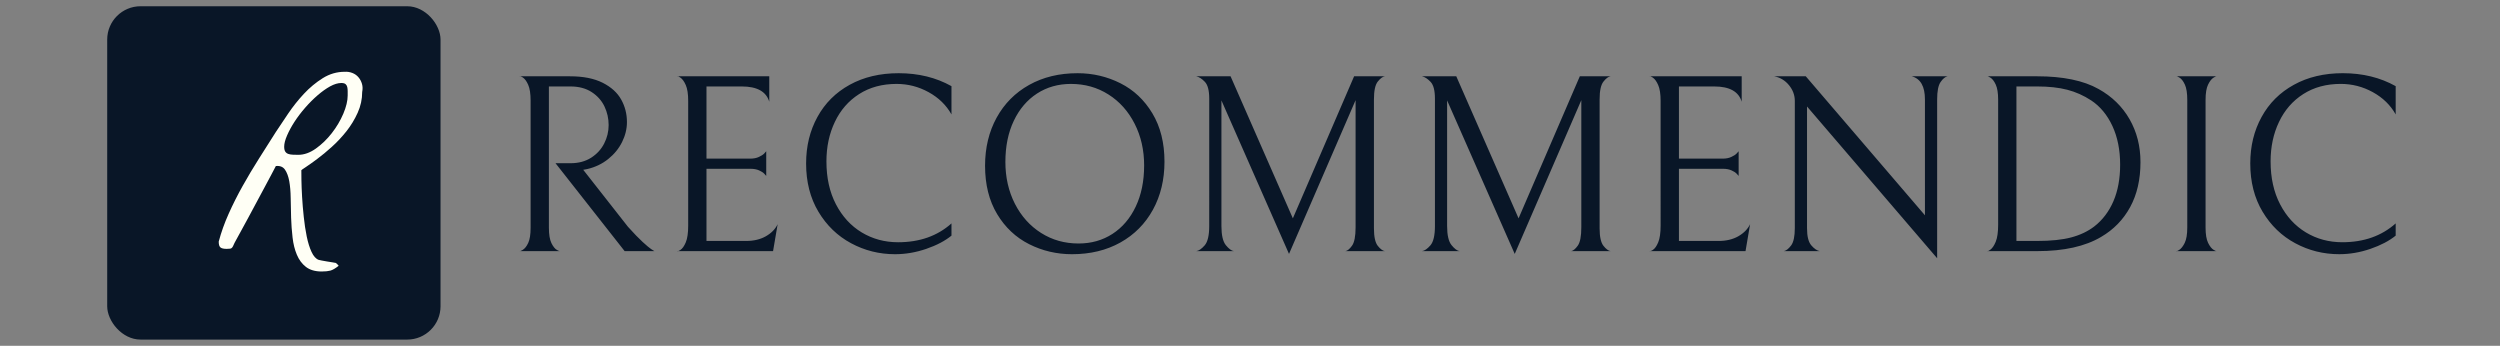 <svg xmlns="http://www.w3.org/2000/svg" version="1.1" xmlns:xlink="http://www.w3.org/1999/xlink" width="600" height="83" viewBox="0 0 600 83"><rect x="0" y="0" width="600" height="83" fill="#808080" stroke="none"/><svg xml:space="preserve" width="600" height="83" data-version="2" data-id="lg_5DdkTDxgzIXFMri6r6" viewBox="0 0 561 83" x="0" y="0"><rect width="100%" height="100%" fill="transparent"></rect><rect width="100" height="100" x="-50" y="-50" fill="#091627" rx="10" ry="10" transform="translate(46.228 41.5)scale(.8)"></rect><path fill="#091627" d="M117.485 39.17q2.8 0 4.88-1.31 2.07-1.32 3.14-3.42 1.07-2.1 1.07-4.42 0-2.38-1.01-4.49-1.01-2.1-3.08-3.44-2.08-1.34-5.06-1.34h-5.19v33.91q0 2.44.61 3.69t1.34 1.65q.73.4.73.27h-9.69q0 .13.73-.3t1.31-1.65q.58-1.22.58-3.66v-30.5q0-2.5-.58-3.81t-1.31-1.77q-.73-.46-.73-.27h12.07q4.76 0 7.84 1.55 3.08 1.56 4.45 4.03 1.38 2.47 1.38 5.4 0 2.44-1.16 4.78-1.16 2.35-3.33 4.09-2.16 1.74-5.03 2.41l-.97.18 10.73 13.67q2.14 2.38 3.54 3.66 1.4 1.28 2.04 1.71.64.42.77.48h-7.14l-16.59-21.1zm48.55 21.1h-22.99q0 .19.73-.27t1.31-1.83q.58-1.37.58-4V24.22q0-2.5-.58-3.81t-1.31-1.8q-.73-.49-.73-.3h22.08v6.1q-1.1-3.66-6.59-3.66h-8.48v17.32h10.49q1.22 0 2.08-.4.85-.39 1.28-.82.42-.43.49-.55v5.92q-.07-.12-.49-.55-.43-.43-1.25-.79-.83-.37-2.05-.37h-10.55v17.32h9.52q2.74 0 4.72-1.12 1.99-1.13 2.84-2.9zm42.82-3.72q-2.31 1.89-6.03 3.17-3.73 1.29-7.51 1.29-5.67 0-10.55-2.63-4.88-2.62-7.84-7.56-2.96-4.94-2.96-11.59 0-6.22 2.72-11.16 2.71-4.95 7.74-7.72 5.04-2.78 11.75-2.78 7.13 0 12.68 3.11v6.78q-1.89-3.36-5.49-5.34-3.59-1.98-7.68-1.98-5.19 0-9 2.44-3.81 2.44-5.82 6.68-2.02 4.23-2.02 9.48 0 5.92 2.29 10.31 2.29 4.39 6.19 6.74 3.91 2.35 8.72 2.35 7.75 0 12.81-4.52zm8.06-16.77q0-6.47 2.77-11.53 2.78-5.06 7.81-7.87 5.03-2.81 11.62-2.81 5.49 0 10.28 2.41 4.79 2.41 7.68 7.23 2.9 4.82 2.9 11.59 0 6.47-2.77 11.53-2.78 5.06-7.81 7.87-5.03 2.81-11.62 2.81-5.49 0-10.28-2.41-4.79-2.41-7.69-7.23-2.89-4.82-2.89-11.59m38.18-.06q0-5.55-2.29-10.04-2.28-4.48-6.28-7.01-3.99-2.53-9-2.53-4.57 0-8.14 2.31-3.57 2.32-5.58 6.56-2.01 4.24-2.01 9.85 0 5.55 2.28 10.04 2.29 4.48 6.29 7.01 3.99 2.53 8.99 2.53 4.58 0 8.15-2.31 3.57-2.32 5.58-6.56 2.01-4.24 2.01-9.85m57.77 20.55h-9.46q.74-.12 1.59-1.31.85-1.19.85-4.42v-30.5l-15.98 36.9-16.22-36.84v30.13q0 3.3 1.06 4.61 1.07 1.31 1.93 1.43h-9.03q.91-.12 2.01-1.37 1.1-1.25 1.1-4.67V23.67q0-2.92-1.04-4.02-1.04-1.1-2.07-1.34h8.23l14.95 34.09 14.7-34.09h7.38q-.79.12-1.71 1.28-.91 1.16-.91 4.27v30.92q0 3.05.91 4.21.92 1.16 1.71 1.28m54.17 0h-9.46q.73-.12 1.59-1.31.85-1.19.85-4.42v-30.5l-15.98 36.9-16.23-36.84v30.13q0 3.3 1.07 4.61 1.07 1.31 1.92 1.43h-9.02q.91-.12 2.01-1.37 1.1-1.25 1.1-4.67V23.67q0-2.92-1.04-4.02-1.04-1.1-2.07-1.34h8.23l14.95 34.09 14.7-34.09h7.38q-.8.12-1.71 1.28-.92 1.16-.92 4.27v30.92q0 3.05.92 4.21.91 1.16 1.71 1.28m32.39 0h-23q0 .19.73-.27.74-.46 1.31-1.83.58-1.37.58-4V24.22q0-2.5-.58-3.81-.57-1.31-1.31-1.8-.73-.49-.73-.3h22.08v6.1q-1.09-3.66-6.58-3.66h-8.48v17.32h10.49q1.22 0 2.07-.4.86-.39 1.28-.82.43-.43.49-.55v5.92q-.06-.12-.49-.55-.42-.43-1.25-.79-.82-.37-2.04-.37h-10.55v17.32h9.51q2.75 0 4.73-1.12 1.98-1.13 2.84-2.9zm39.89-41.96h8.6q-.85.18-1.67 1.37-.83 1.19-.83 4.18v38.12l-31.23-36.42v29.22q0 2.93 1.04 4.12 1.03 1.19 2.01 1.37h-8.6q.85-.18 1.74-1.37.88-1.19.88-4.18v-30.5q0-2.07-1.4-3.78t-3.54-2.13h7.57l28.6 33.36V23.86q0-4.7-3.17-5.55m45.45 38.55q-5.74 3.41-15.31 3.41h-12.02q0 .19.73-.33t1.31-1.92q.58-1.41.58-4.09V23.92q0-2.38-.58-3.63t-1.31-1.68q-.73-.43-.73-.3h11.96q9.33 0 14.76 3.05 4.82 2.68 7.44 7.25 2.62 4.58 2.62 10.31 0 6.23-2.47 10.77-2.47 4.54-6.98 7.17m-2.38-32.76q-2.69-1.77-5.74-2.56-3.05-.79-7.25-.79h-4.95v37.08h4.95q5 0 8.2-.85 3.2-.85 5.52-2.62 2.99-2.32 4.61-6.07 1.61-3.75 1.61-8.76 0-5.3-1.86-9.3-1.86-3.99-5.09-6.13m20.37 36.17q0 .19.73-.27.74-.46 1.35-1.71.61-1.25.61-3.69V23.98q0-2.44-.58-3.69t-1.31-1.68q-.74-.43-.74-.3h9.7q0-.13-.73.3t-1.34 1.68q-.61 1.25-.61 3.69V54.6q0 2.44.61 3.69t1.34 1.68q.73.43.73.3zm52.71-3.72q-2.32 1.89-6.04 3.17-3.72 1.29-7.51 1.29-5.67 0-10.55-2.63-4.88-2.62-7.84-7.56-2.96-4.94-2.96-11.59 0-6.22 2.72-11.16 2.71-4.95 7.75-7.72 5.03-2.78 11.74-2.78 7.14 0 12.69 3.11v6.78q-1.89-3.36-5.49-5.34-3.6-1.98-7.69-1.98-5.18 0-9 2.44-3.81 2.44-5.82 6.68-2.02 4.23-2.02 9.48 0 5.92 2.29 10.31 2.29 4.39 6.19 6.74 3.91 2.35 8.73 2.35 7.74 0 12.81-4.52z"></path><path fill="#fffff5" d="M57.725 65.16q-2.37 0-3.8-1.1-1.42-1.11-2.18-2.93-.77-1.82-1.03-4.14-.27-2.32-.35-4.75-.07-2.42-.1-4.72-.03-2.29-.34-4.03-.32-1.74-1.03-2.77t-2.19-.87q-.37.69-1.08 2.06-.71 1.37-1.66 3.11-.95 1.74-1.98 3.69t-1.98 3.69q-.95 1.74-1.71 3.14-.77 1.4-1.14 2.08-.42.74-.58 1.14-.15.39-.34.63-.18.24-.47.29-.29.05-.87.05-1.06 0-1.48-.34-.42-.34-.42-1.4.89-3.37 2.4-6.72 1.5-3.35 3.35-6.65 1.84-3.29 3.9-6.54 2.06-3.24 4.06-6.4 1.26-1.9 2.95-4.41 1.69-2.5 3.77-4.74 2.09-2.24 4.54-3.77 2.45-1.53 5.25-1.53 1-.06 1.87.29.87.34 1.45 1.03.58.68.84 1.58.26.89.05 1.95 0 2.58-1.08 4.98-1.08 2.4-2.71 4.46-1.64 2.06-3.51 3.74-1.87 1.69-3.51 2.9-1.63 1.22-2.71 1.93t-1.08.76q0 .64.02 2.4.03 1.77.16 4.04.13 2.26.4 4.77.26 2.5.71 4.69.45 2.19 1.16 3.72.71 1.53 1.71 1.9.16.05.74.16.58.1 1.29.23.71.14 1.32.21.61.08.77.14.1.05.36.31.27.27.32.37-1.21.95-2 1.16-.79.21-2.06.21m-9.02-29.95q0 .79.27 1.19.26.39.74.55.47.16 1.08.18.6.03 1.29.03 2.11 0 4.22-1.5t3.82-3.69q1.71-2.19 2.77-4.67 1.05-2.48 1.05-4.38v-1.05q0-.53-.1-.98-.11-.45-.42-.71-.32-.26-1.01-.26-1.21 0-2.69.81-1.47.82-3 2.14-1.53 1.32-2.98 2.98t-2.56 3.37q-1.11 1.72-1.79 3.3-.69 1.58-.69 2.69" paint-order="stroke"></path></svg></svg>